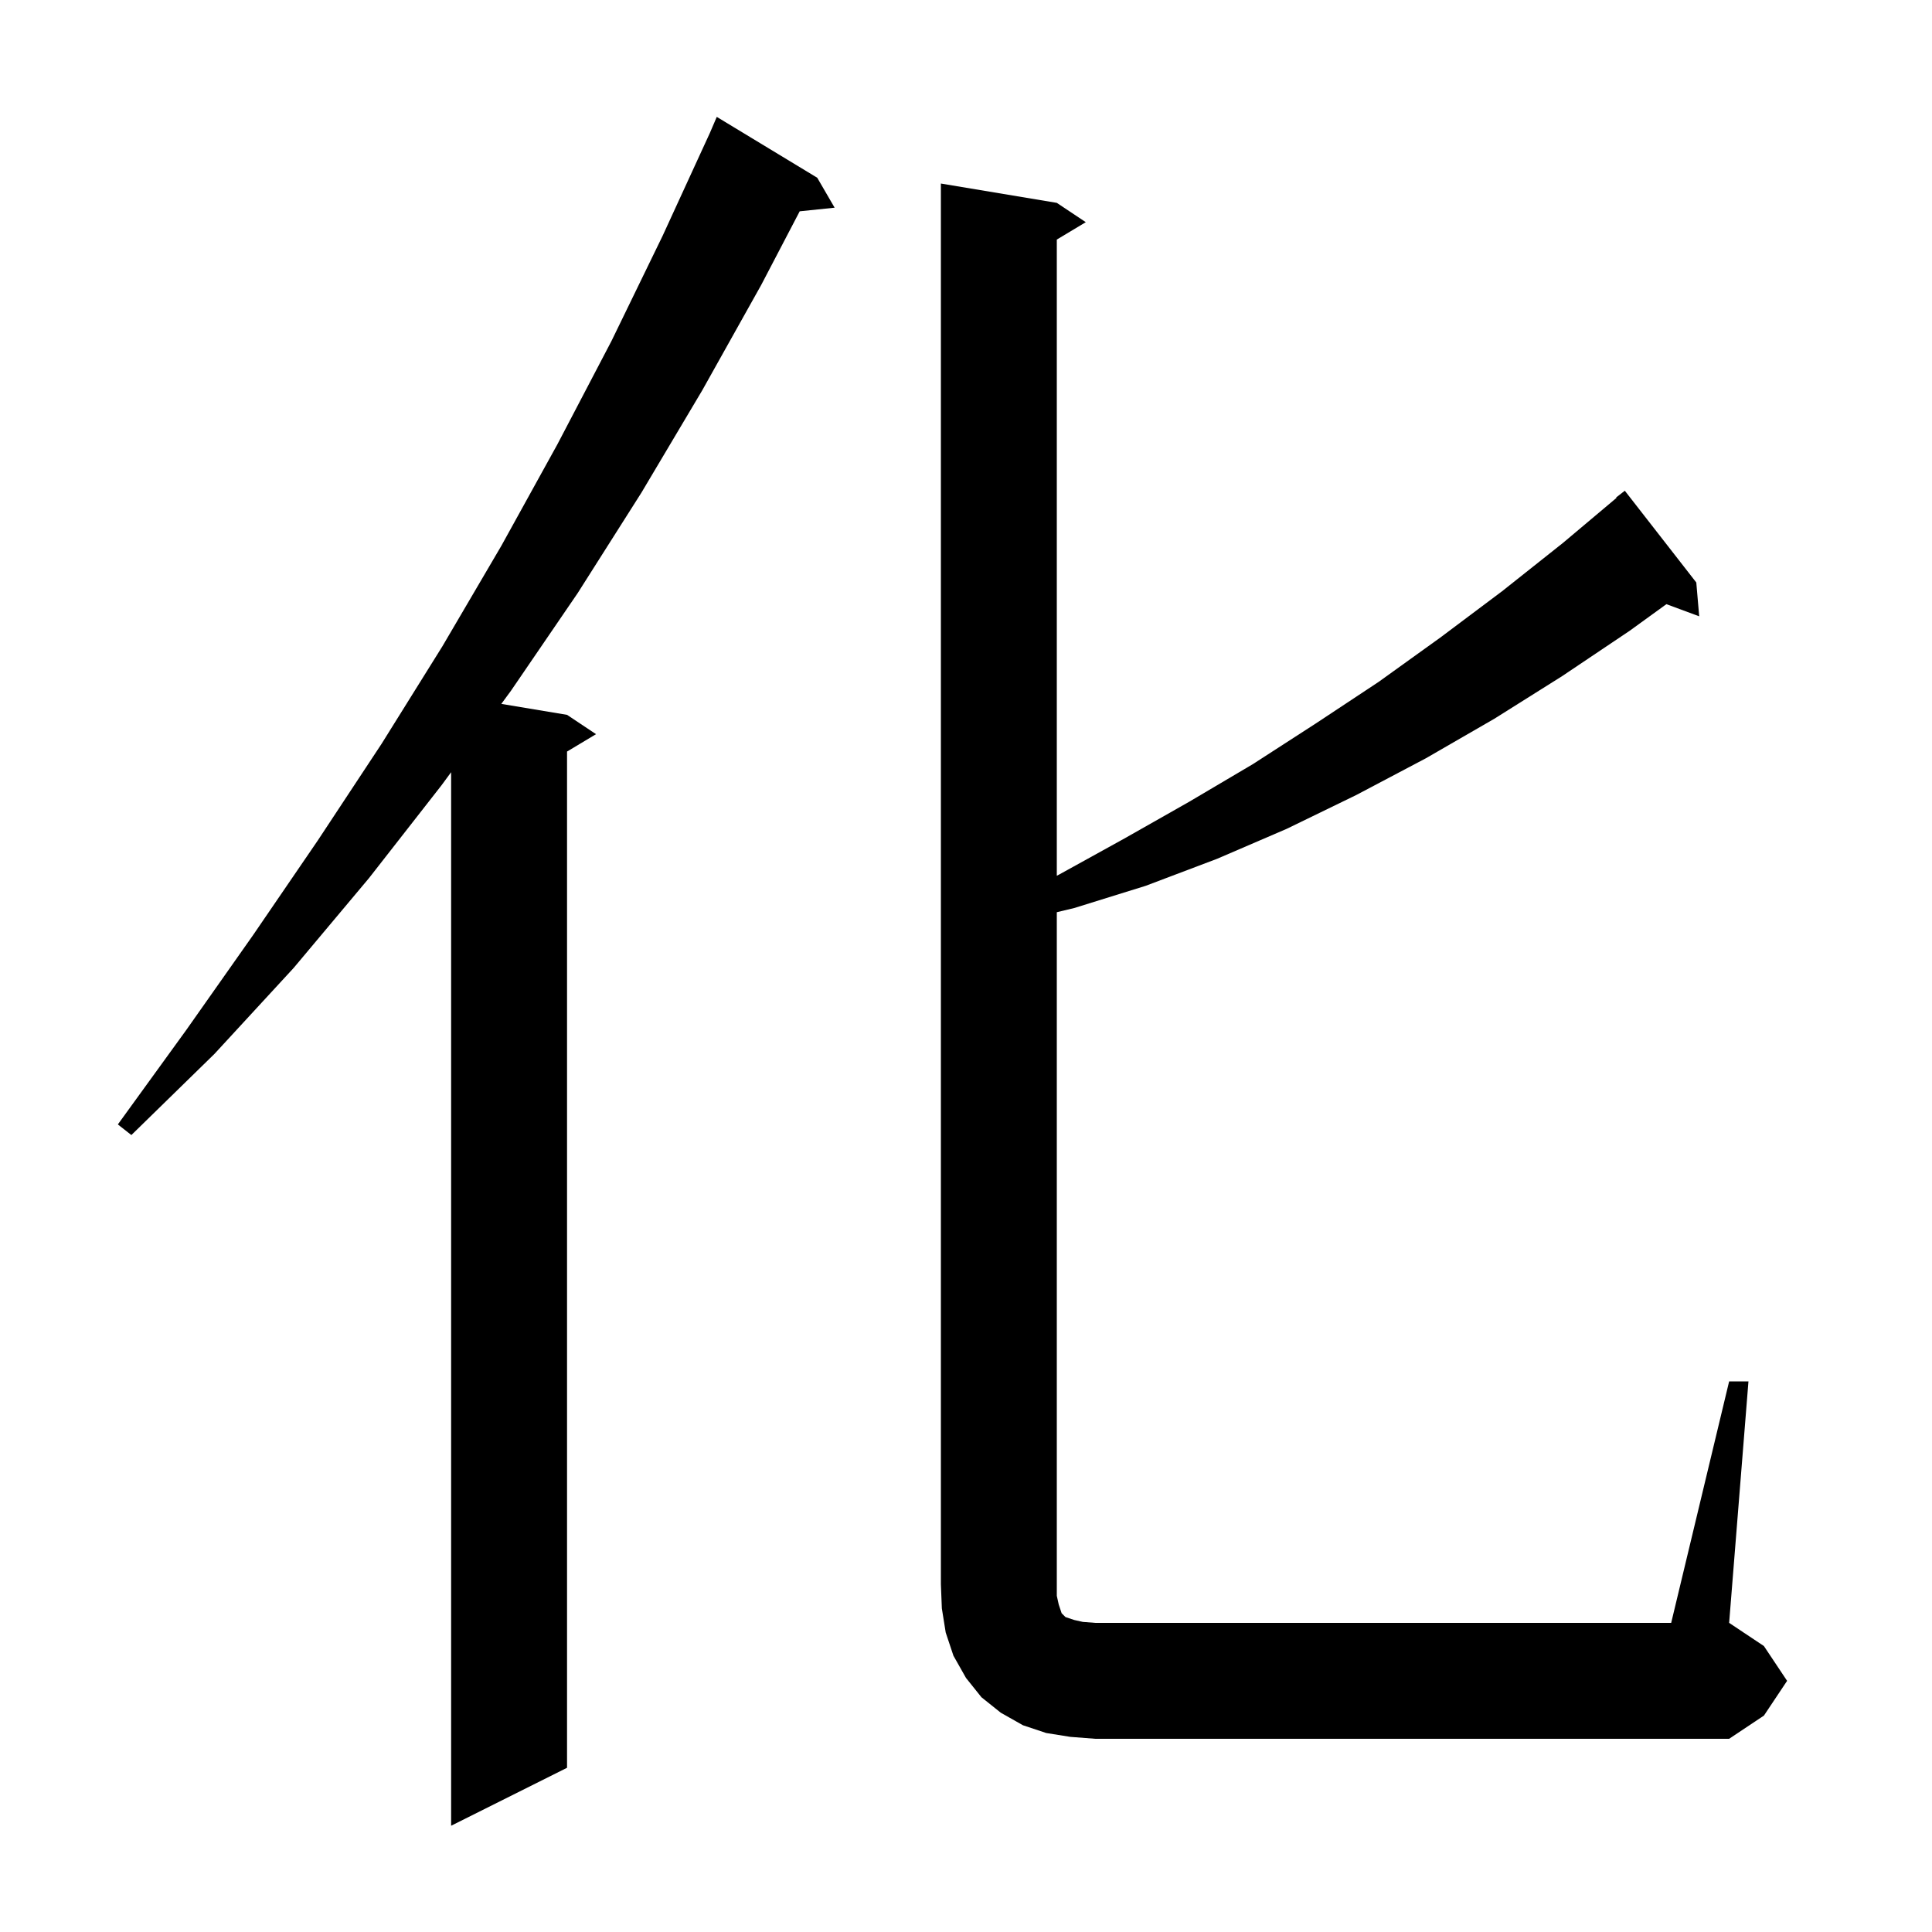 <svg xmlns="http://www.w3.org/2000/svg" xmlns:xlink="http://www.w3.org/1999/xlink" version="1.1" baseProfile="full" viewBox="0 0 200 200" width="200" height="200">
<g fill="black">
<path d="M 84.6 18.4 L 86.4 21.5 L 82.785 21.874 L 78.8 29.5 L 72.7 40.4 L 66.4 51.0 L 59.8 61.4 L 52.9 71.5 L 51.896 72.866 L 58.7 74.0 L 61.7 76.0 L 58.7 77.8 L 58.7 183.0 L 46.7 189.0 L 46.7 79.939 L 45.7 81.3 L 38.2 90.9 L 30.4 100.2 L 22.2 109.1 L 13.6 117.5 L 12.2 116.4 L 19.3 106.6 L 26.2 96.8 L 32.9 87.0 L 39.5 77.0 L 45.8 66.9 L 51.9 56.5 L 57.7 46.0 L 63.3 35.3 L 68.6 24.4 L 73.487 13.762 L 74.2 12.1 Z M 110.8 179.8 L 108.3 179.4 L 105.9 178.6 L 103.6 177.3 L 101.6 175.7 L 100.0 173.7 L 98.7 171.4 L 97.9 169.0 L 97.5 166.5 L 97.4 164.0 L 97.4 19.0 L 109.4 21.0 L 112.4 23.0 L 109.4 24.8 L 109.4 90.661 L 109.7 90.5 L 116.4 86.8 L 123.1 83.0 L 129.7 79.1 L 136.2 74.9 L 142.7 70.6 L 149.1 66.0 L 155.5 61.2 L 161.8 56.2 L 167.338 51.541 L 167.3 51.5 L 168.2 50.8 L 175.6 60.3 L 175.9 63.8 L 172.505 62.543 L 168.7 65.3 L 161.7 70.0 L 154.7 74.4 L 147.6 78.5 L 140.4 82.3 L 133.2 85.8 L 126.0 88.9 L 118.6 91.7 L 111.2 94.0 L 109.4 94.432 L 109.4 165.2 L 109.6 166.1 L 109.9 167.0 L 110.3 167.4 L 111.2 167.7 L 112.1 167.9 L 113.4 168.0 L 173.0 168.0 L 179.0 143.0 L 181.0 143.0 L 179.0 168.0 L 182.6 170.4 L 185.0 174.0 L 182.6 177.6 L 179.0 180.0 L 113.4 180.0 Z " />
</g>
</svg>

